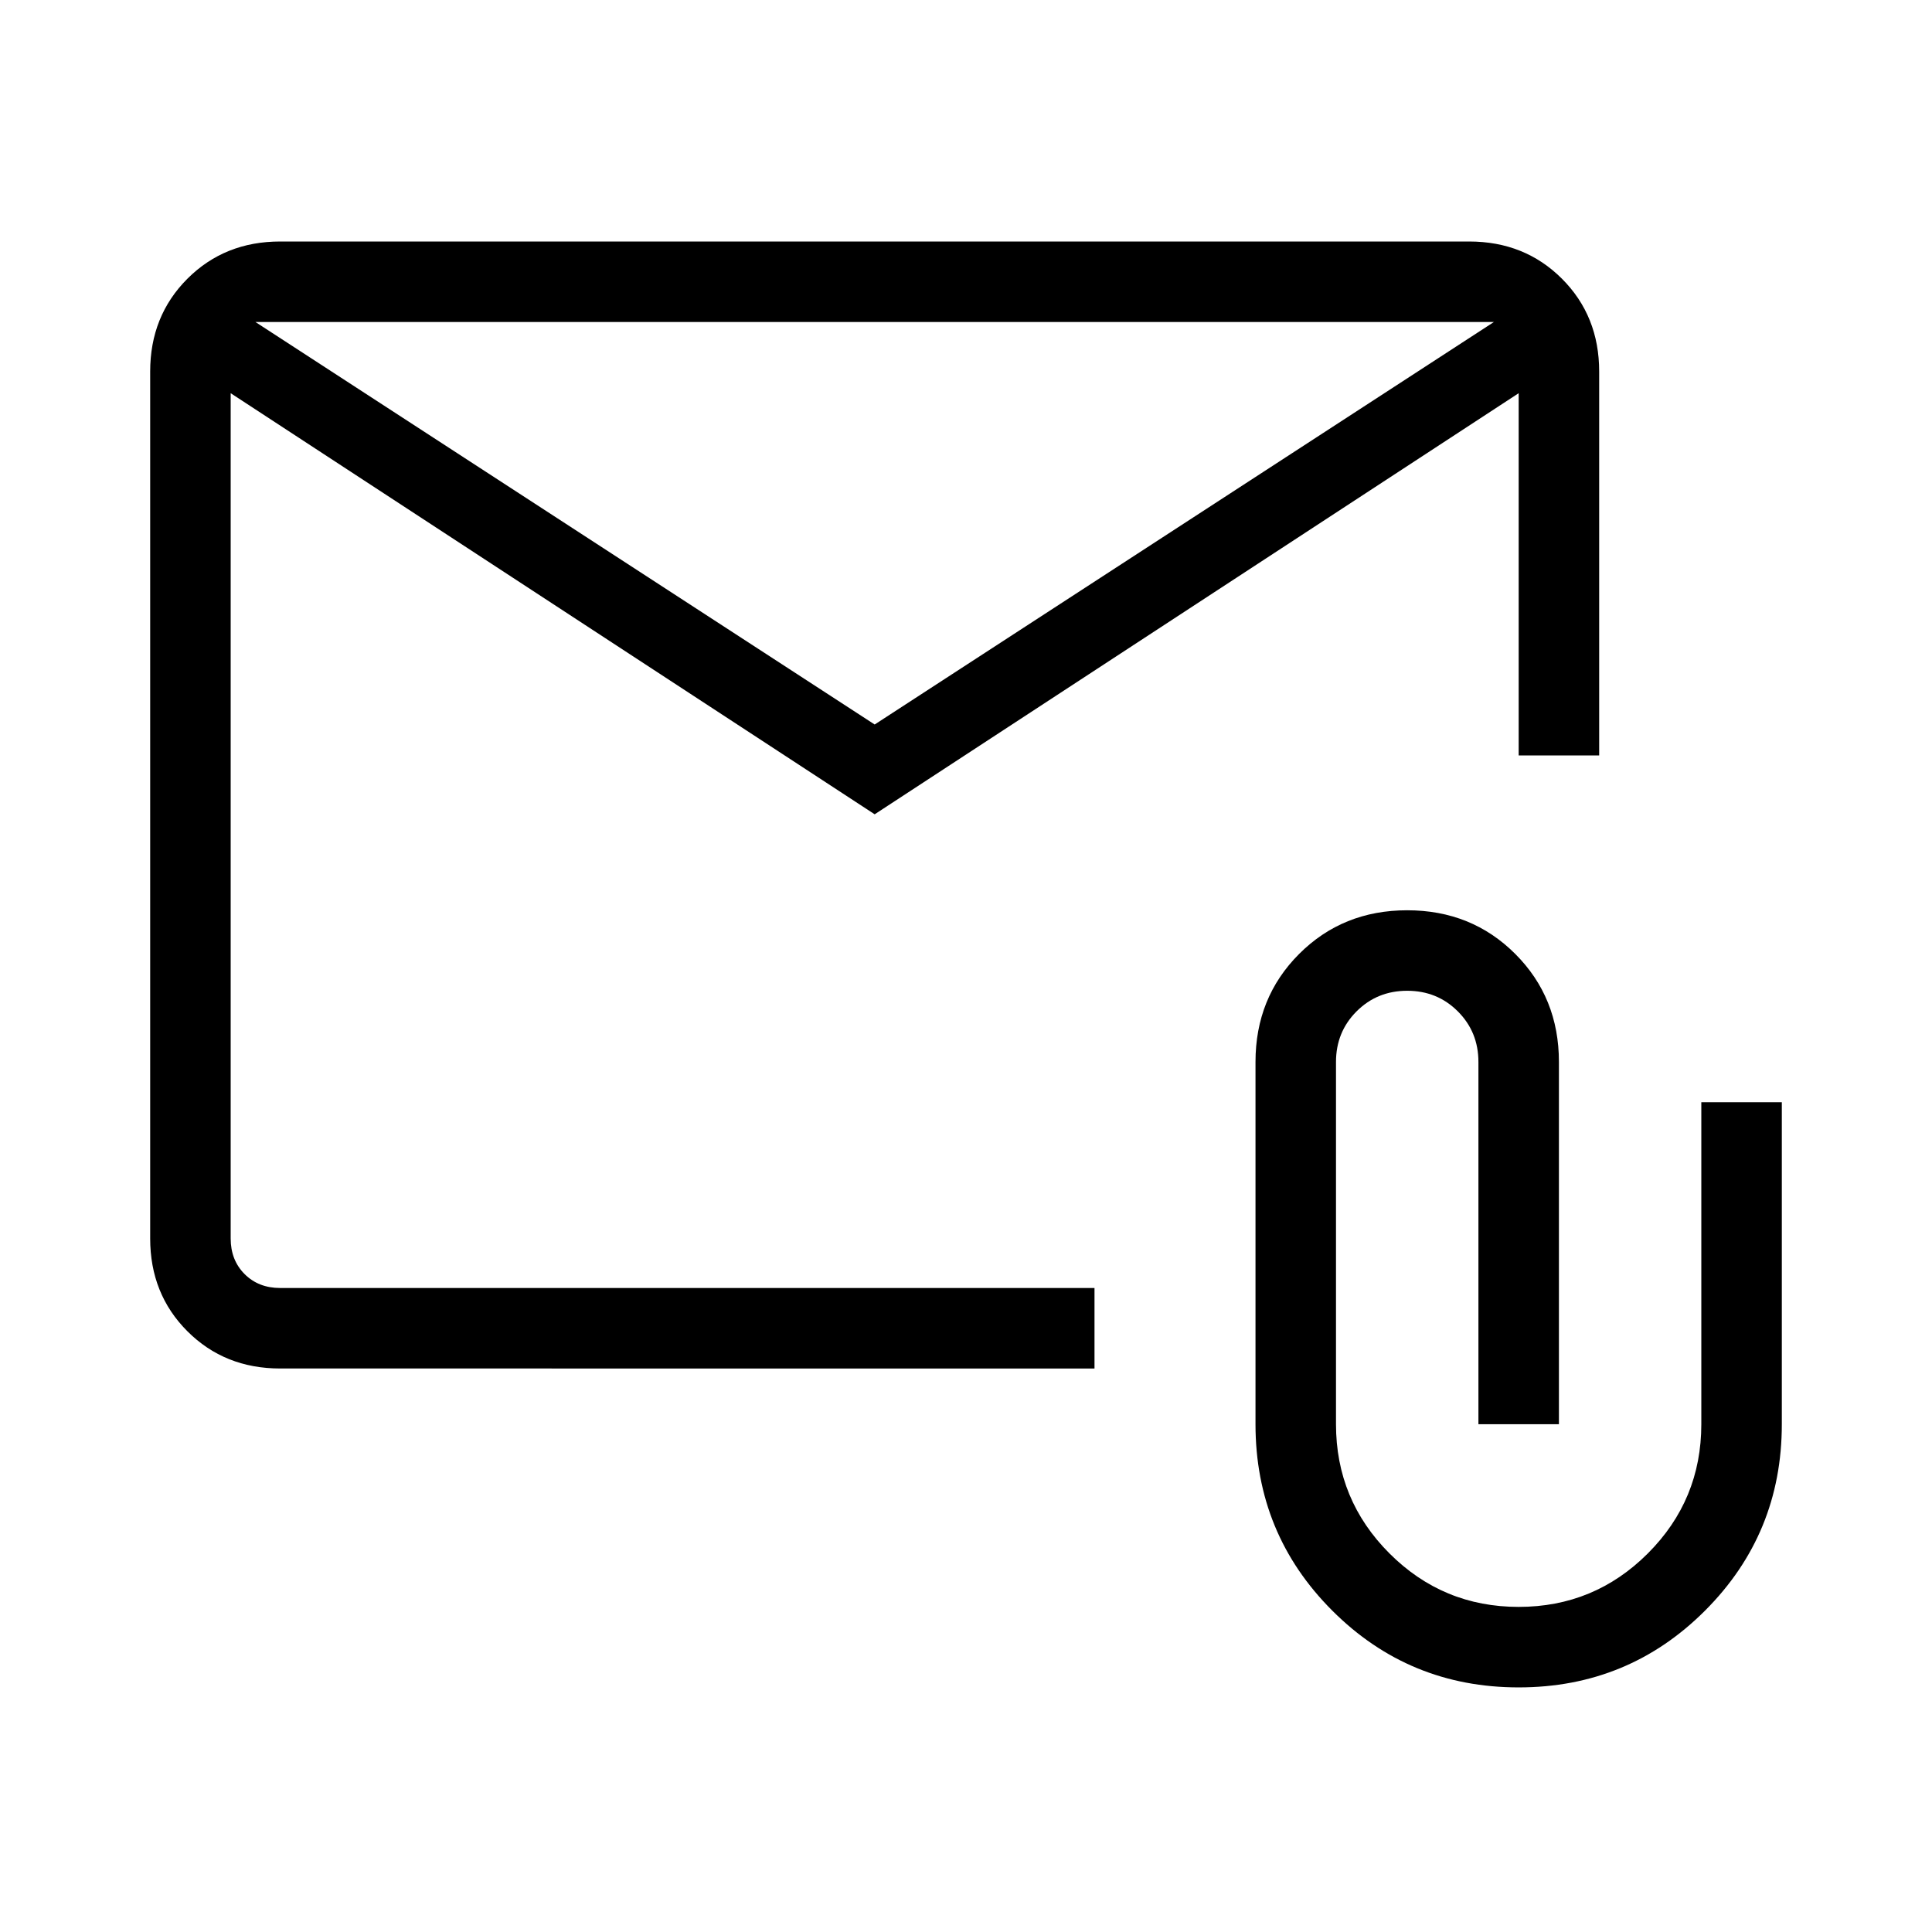 <svg xmlns="http://www.w3.org/2000/svg" height="24" viewBox="0 -960 960 960" width="24"><path d="m434.62-555.38-320-209.24v420q0 10.77 6.92 17.7 6.92 6.92 17.69 6.92h404.62v40H139.23q-27.61 0-46.11-18.5t-18.5-46.12v-430.76q0-27.62 18.5-46.12 18.5-18.5 46.11-18.5H730q27.62 0 46.12 18.5 18.5 18.5 18.5 46.12v190.76h-40v-180l-320 209.24Zm0-44.62 307.69-200H126.92l307.7 200Zm320 478.46q-54.47 0-92.62-38.15-38.15-38.16-38.15-92.62v-180q0-32 21.69-53.69 21.69-21.69 53.69-21.69 32 0 53.69 21.69 21.7 21.69 21.7 53.69v180h-40v-180q0-14.92-10.24-25.15-10.23-10.23-25.15-10.23-14.92 0-25.15 10.23-10.23 10.23-10.23 25.15v180q0 37.62 26.57 64.19 26.58 26.58 64.2 26.58 37.61 0 64.19-26.58 26.57-26.57 26.57-64.19v-160h40v160q0 54.46-38.15 92.62-38.15 38.15-92.61 38.15Zm-640-643.08V-800v480-444.62Z"/></svg>